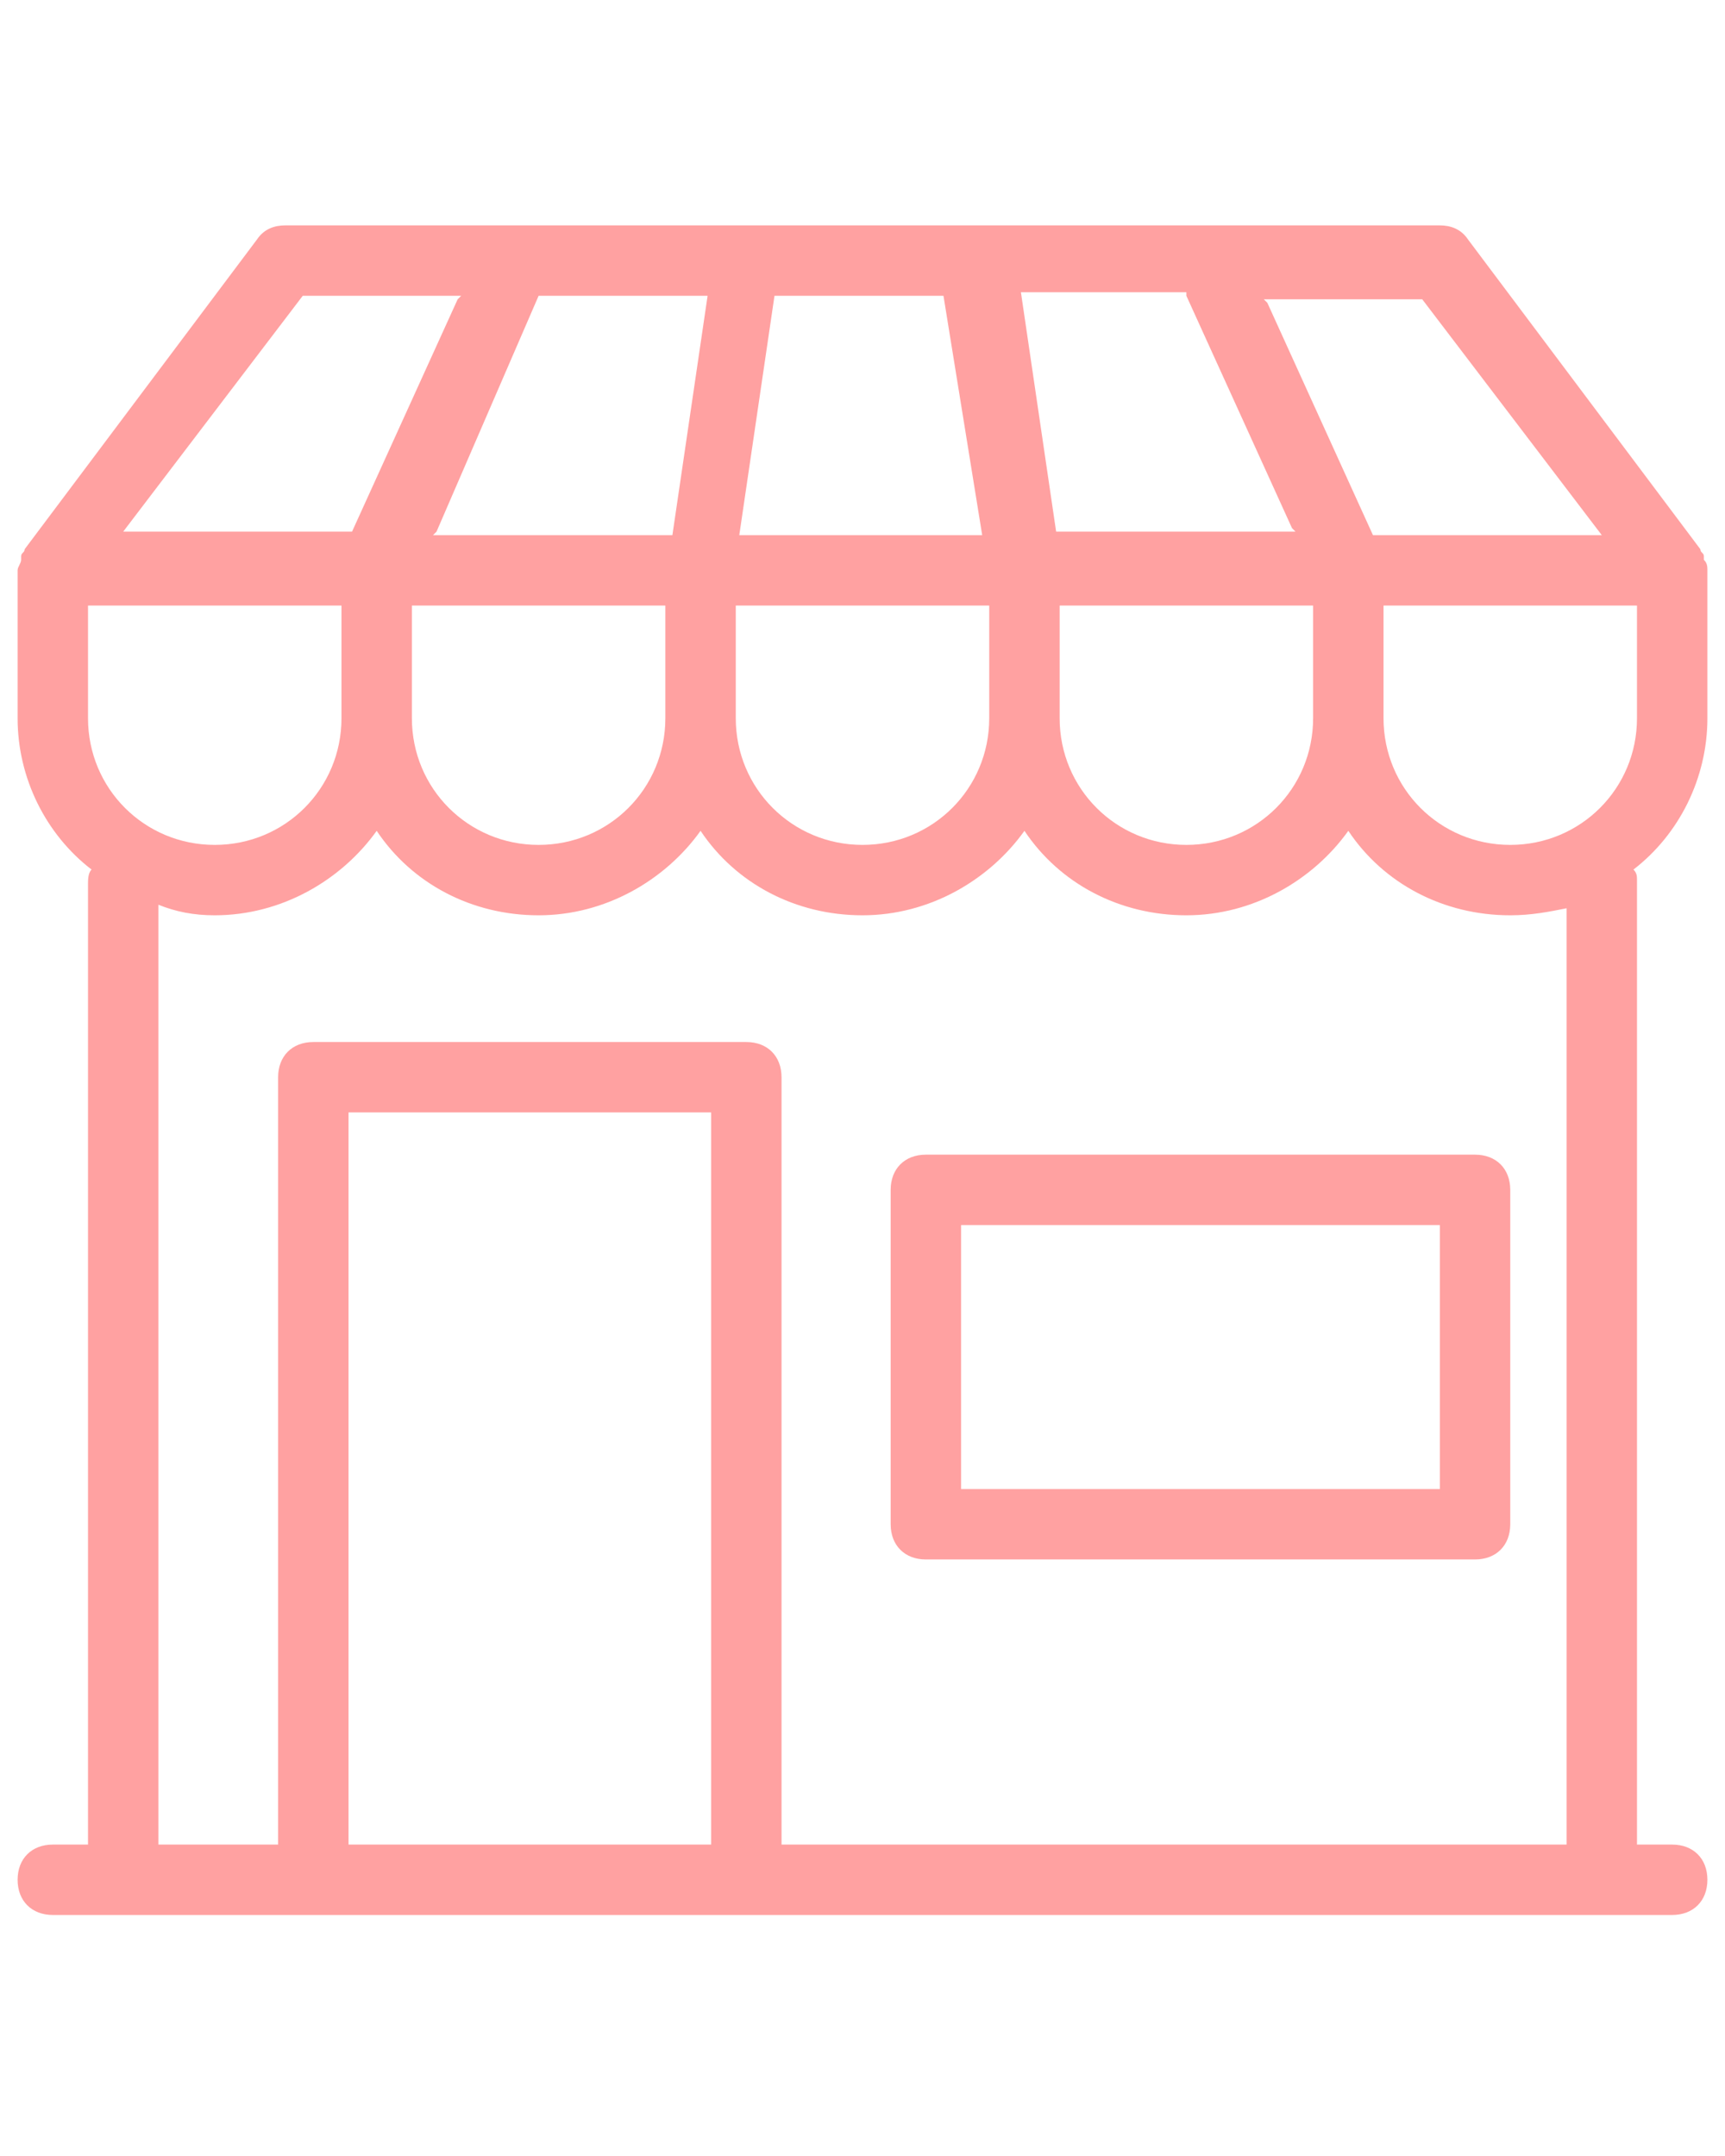 <?xml version="1.0" encoding="UTF-8" standalone="no"?>
<svg
   version="1.1"
   x="0px"
   y="0px"
   viewBox="0 0 49 61.25"
   enable-background="new 0 0 49 49"
   xml:space="preserve"
   id="svg3"
   sodipodi:docname="loja.svg"
   inkscape:version="1.4 (e7c3feb1, 2024-10-09)"
   xmlns:inkscape="http://www.inkscape.org/namespaces/inkscape"
   xmlns:sodipodi="http://sodipodi.sourceforge.net/DTD/sodipodi-0.dtd"
   xmlns="http://www.w3.org/2000/svg"
   xmlns:svg="http://www.w3.org/2000/svg"><defs
     id="defs3" /><sodipodi:namedview
     id="namedview3"
     pagecolor="#ffffff"
     bordercolor="#000000"
     borderopacity="0.25"
     inkscape:showpageshadow="2"
     inkscape:pageopacity="0.0"
     inkscape:pagecheckerboard="0"
     inkscape:deskcolor="#d1d1d1"
     inkscape:zoom="6.0981514"
     inkscape:cx="28.287261"
     inkscape:cy="44.275713"
     inkscape:window-width="1472"
     inkscape:window-height="891"
     inkscape:window-x="0"
     inkscape:window-y="65"
     inkscape:window-maximized="0"
     inkscape:current-layer="g2" /><g
     id="g2"
     transform="translate(0,5.903)"><path
       d="m 48.5,14.5 v -4.2 c 0,0 0,0 0,0 0,-0.1 0,-0.2 -0.1,-0.3 0,0 0,0 0,-0.1 0,-0.1 -0.1,-0.1 -0.1,-0.2 L 41.7,0.9 C 41.5,0.6 41.2,0.5 40.9,0.5 H 34.3 27.7 21.1 14.5 8.1 C 7.8,0.5 7.5,0.6 7.3,0.9 L 0.7,9.7 c 0,0.1 -0.1,0.1 -0.1,0.2 0,0 0,0 0,0.1 0,0.1 -0.1,0.2 -0.1,0.3 0,0 0,0 0,0 v 4.2 c 0,1.7 0.8,3.3 2.1,4.3 -0.1,0.1 -0.1,0.3 -0.1,0.4 v 27.3 h -1 c -0.6,0 -1,0.4 -1,1 0,0.6 0.4,1 1,1 h 2 5.4 12.3 24.3 2 c 0.6,0 1,-0.4 1,-1 0,-0.6 -0.4,-1 -1,-1 h -1 V 19.1 c 0,-0.1 0,-0.2 -0.1,-0.3 1.3,-1 2.1,-2.6 2.1,-4.3 z m -3,-5.2 H 39 L 36,2.7 35.9,2.6 h 4.5 z m -26.6,5.2 c 0,2 -1.6,3.6 -3.6,3.6 -2,0 -3.6,-1.6 -3.6,-3.6 v -3.2 h 7.2 z m -3.6,-12 h 4.8 l -1,6.8 h -6.8 l 0.1,-0.1 z m 18.4,0 3,6.6 0.1,0.1 H 30 L 29,2.4 h 4.7 z M 27.9,9.3 H 21 l 1,-6.8 h 4.8 z m -7,2 h 7.2 v 3.2 c 0,2 -1.6,3.6 -3.6,3.6 -2,0 -3.6,-1.6 -3.6,-3.6 v -3.2 z m 9.2,0 h 7.2 v 3.2 c 0,2 -1.6,3.6 -3.6,3.6 -2,0 -3.6,-1.6 -3.6,-3.6 z M 8.6,2.5 h 4.5 L 13,2.6 10,9.2 H 3.5 Z m -6.1,8.8 h 7.2 v 3.2 c 0,2 -1.6,3.6 -3.6,3.6 -2,0 -3.6,-1.6 -3.6,-3.6 V 11.3 Z M 9.9,46.5 V 25.7 h 10.3 v 20.8 z m 34.6,0 H 22.2 V 24.7 c 0,-0.6 -0.4,-1 -1,-1 H 8.9 c -0.6,0 -1,0.4 -1,1 V 46.5 H 4.5 V 19.8 c 0.5,0.2 1,0.3 1.6,0.3 1.9,0 3.6,-1 4.6,-2.4 1,1.5 2.7,2.4 4.6,2.4 1.9,0 3.6,-1 4.6,-2.4 1,1.5 2.7,2.4 4.6,2.4 1.9,0 3.6,-1 4.6,-2.4 1,1.5 2.7,2.4 4.6,2.4 1.9,0 3.6,-1 4.6,-2.4 1,1.5 2.7,2.4 4.6,2.4 0.6,0 1.1,-0.1 1.6,-0.2 v 26.6 z m 2,-32 c 0,2 -1.6,3.6 -3.6,3.6 -2,0 -3.6,-1.6 -3.6,-3.6 v -3.2 h 7.2 z"
       id="path1"
       style="fill:#ffa1a1;fill-opacity:1" /><path
       d="M 41.9,26.9 H 26.3 c -0.6,0 -1,0.4 -1,1 v 9.5 c 0,0.6 0.4,1 1,1 h 15.6 c 0.6,0 1,-0.4 1,-1 v -9.5 c 0,-0.6 -0.4,-1 -1,-1 z m -1,9.5 H 27.3 v -7.5 h 13.6 z"
       id="path2"
       style="fill:#ffa1a1;fill-opacity:1" /></g></svg>
